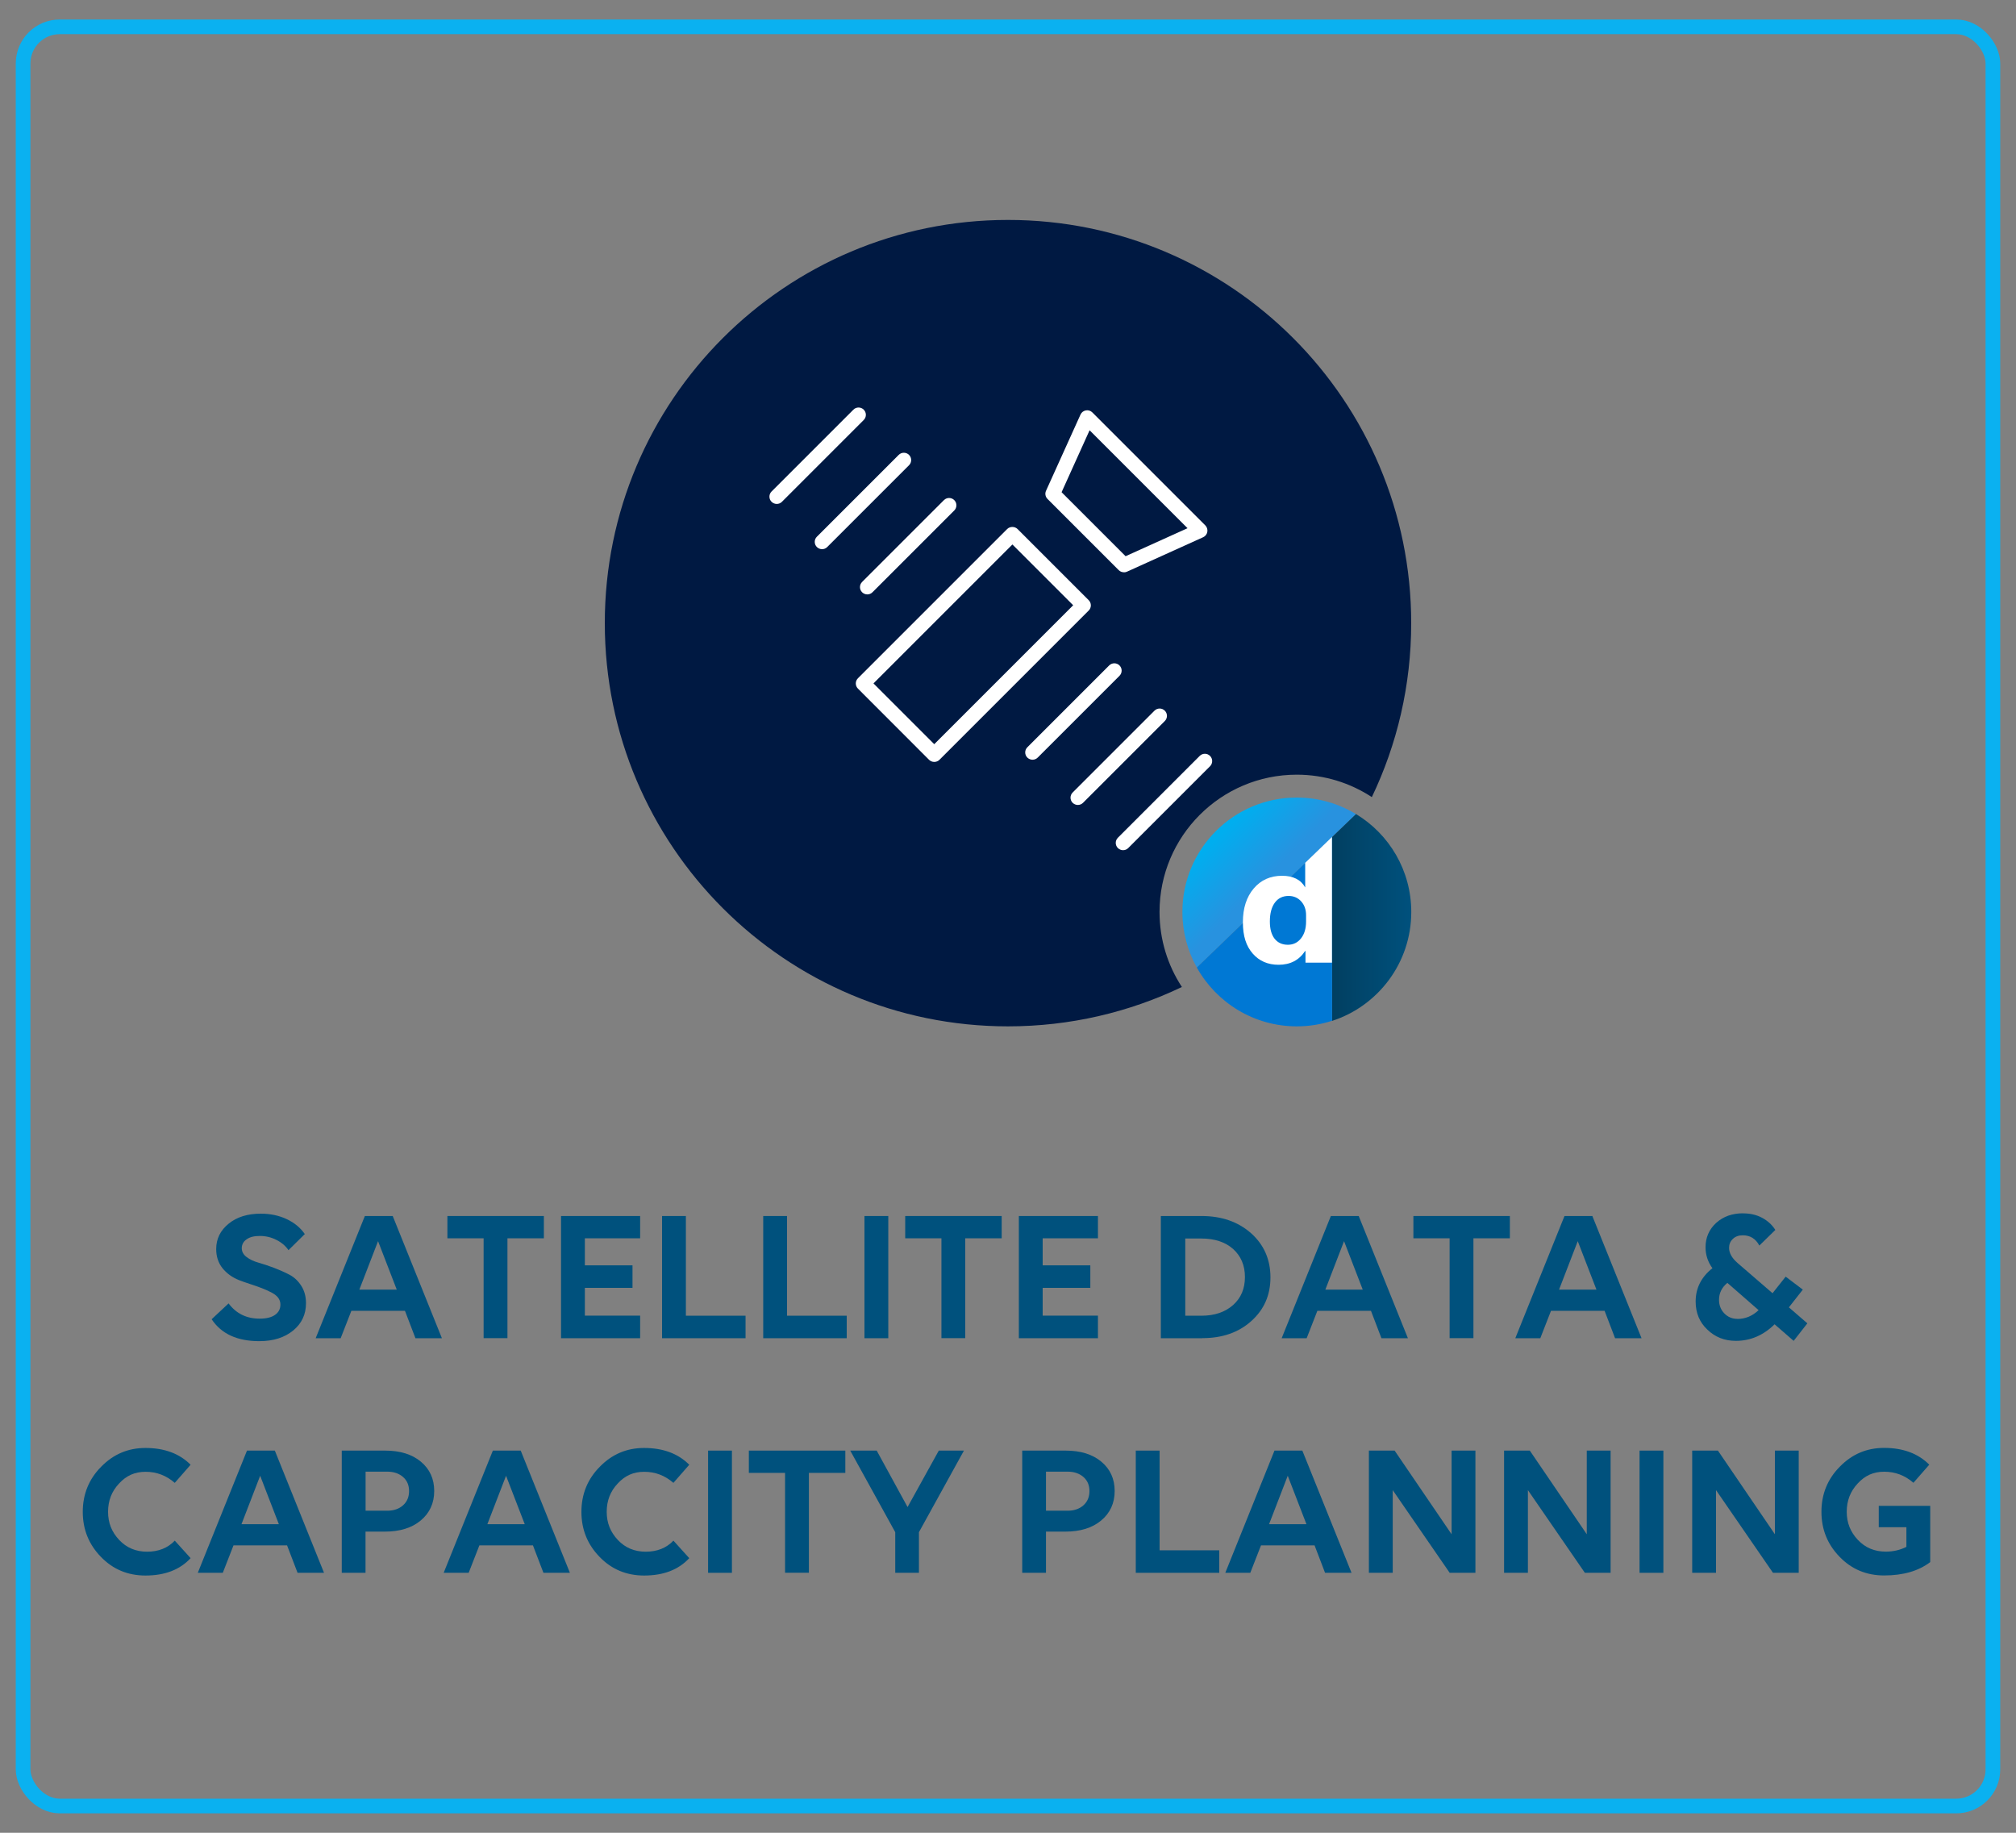 <?xml version="1.0" encoding="UTF-8"?>
<svg id="Layer_1" data-name="Layer 1" xmlns="http://www.w3.org/2000/svg" xmlns:xlink="http://www.w3.org/1999/xlink" viewBox="0 0 275 250">
  <rect x="0" y="0" width="275" height="250" fill="#808080" stroke="none"/>
  <defs>
    <style>
      .cls-1 {
        fill: url(#linear-gradient);
      }

      .cls-1, .cls-2, .cls-3, .cls-4, .cls-5, .cls-6 {
        stroke-width: 0px;
      }

      .cls-7 {
        fill: none;
        stroke: #0ab1f0;
        stroke-linecap: round;
        stroke-linejoin: round;
        stroke-width: 2px;
      }

      .cls-2 {
        fill: #001942;
      }

      .cls-3 {
        fill: #00517d;
      }

      .cls-4 {
        fill: #0078d4;
      }

      .cls-5 {
        fill: url(#linear-gradient-2);
      }

      .cls-6 {
        fill: #fff;
      }
    </style>
    <linearGradient id="linear-gradient" x1="166.4" y1="1251.83" x2="173.59" y2="1258.99" gradientTransform="translate(0 -1138)" gradientUnits="userSpaceOnUse">
      <stop offset="0" stop-color="#00aeef"/>
      <stop offset=".86" stop-color="#2892df"/>
    </linearGradient>
    <linearGradient id="linear-gradient-2" x1="181.71" y1="1263.14" x2="192.5" y2="1263.14" gradientTransform="translate(0 -1138)" gradientUnits="userSpaceOnUse">
      <stop offset="0" stop-color="#013f61"/>
      <stop offset="1" stop-color="#00517d"/>
    </linearGradient>
  </defs>
  <g>
    <path class="cls-3" d="M41.59,168.32l-2.24,2.21c-.38-.57-.93-1.04-1.64-1.4-.71-.36-1.46-.54-2.26-.54s-1.37.15-1.81.46c-.44.3-.66.71-.66,1.21,0,.47.22.87.65,1.2.43.33.98.59,1.62.77.65.18,1.35.42,2.11.7.75.29,1.46.6,2.11.94.65.34,1.19.84,1.62,1.51.43.67.65,1.46.65,2.38,0,1.53-.58,2.76-1.74,3.72-1.18.97-2.72,1.46-4.63,1.46-3.02,0-5.18-1-6.5-2.99l2.31-2.16c1.04,1.39,2.45,2.08,4.24,2.08.9,0,1.6-.17,2.09-.51s.74-.81.74-1.42c0-.35-.11-.66-.32-.94-.22-.28-.54-.52-.98-.74-.43-.22-.85-.4-1.26-.56-.41-.16-.93-.34-1.57-.55-.64-.21-1.15-.39-1.53-.54-.92-.37-1.66-.91-2.24-1.62-.57-.72-.86-1.59-.86-2.61,0-1.4.57-2.56,1.72-3.48,1.11-.9,2.57-1.35,4.37-1.35,1.3,0,2.48.25,3.54.75,1.06.5,1.88,1.19,2.47,2.05Z"/>
    <path class="cls-3" d="M60.28,182.54h-3.61l-1.43-3.74h-7.31l-1.46,3.74h-3.41l6.71-16.67h3.8l6.71,16.67ZM49.02,175.91h5.1l-2.55-6.61-2.55,6.61Z"/>
    <path class="cls-3" d="M74.19,165.87v3.04h-4.97v13.62h-3.25v-13.62h-4.94v-3.04h13.16Z"/>
    <path class="cls-3" d="M87.32,182.54h-10.79v-16.67h10.79v3.04h-7.54v3.69h6.5v3.07h-6.5v3.79h7.54v3.07Z"/>
    <path class="cls-3" d="M101.7,182.54h-11.39v-16.67h3.25v13.6h8.14v3.07Z"/>
    <path class="cls-3" d="M115.5,182.54h-11.39v-16.67h3.25v13.6h8.14v3.07Z"/>
    <path class="cls-3" d="M121.17,182.54h-3.25v-16.67h3.25v16.67Z"/>
    <path class="cls-3" d="M136.64,165.87v3.04h-4.97v13.62h-3.25v-13.62h-4.94v-3.04h13.16Z"/>
    <path class="cls-3" d="M149.77,182.54h-10.79v-16.67h10.79v3.04h-7.54v3.69h6.5v3.07h-6.5v3.79h7.54v3.07Z"/>
    <path class="cls-3" d="M164.02,182.54h-5.67v-16.67h5.54c2.74,0,4.99.78,6.76,2.34,1.77,1.58,2.65,3.59,2.65,6.03s-.87,4.39-2.6,5.95-3.96,2.34-6.68,2.34ZM163.86,168.94h-2.18v10.53h2.21c1.77,0,3.21-.48,4.32-1.46,1.08-.97,1.61-2.24,1.61-3.82s-.54-2.85-1.61-3.82c-1.07-.95-2.52-1.43-4.34-1.43Z"/>
    <path class="cls-3" d="M192.05,182.54h-3.61l-1.43-3.74h-7.31l-1.46,3.74h-3.41l6.71-16.67h3.8l6.71,16.67ZM180.79,175.91h5.1l-2.55-6.61-2.55,6.61Z"/>
    <path class="cls-3" d="M205.96,165.87v3.04h-4.97v13.62h-3.25v-13.62h-4.94v-3.04h13.16Z"/>
    <path class="cls-3" d="M223.92,182.54h-3.61l-1.43-3.74h-7.31l-1.46,3.74h-3.41l6.71-16.67h3.8l6.71,16.67ZM212.67,175.91h5.1l-2.55-6.61-2.55,6.61Z"/>
    <path class="cls-3" d="M237.78,165.51c.97,0,1.84.2,2.6.61.76.41,1.36.96,1.79,1.65l-2.18,2.13c-.5-.94-1.26-1.4-2.26-1.4-.55,0-1.01.16-1.35.49-.35.33-.52.74-.52,1.22,0,.71.39,1.4,1.17,2.08l4.76,4.11,1.79-2.26,2.34,1.77-1.9,2.42,2.52,2.18-1.87,2.39-2.6-2.26c-1.54,1.51-3.3,2.26-5.28,2.26-1.54,0-2.84-.51-3.9-1.54-1.06-1-1.59-2.28-1.59-3.82,0-1.82.76-3.34,2.29-4.55-.62-.85-.94-1.8-.94-2.86,0-1.33.49-2.44,1.46-3.33.97-.87,2.19-1.3,3.67-1.3ZM237,179.91c1.08,0,2.04-.4,2.89-1.2l-4.26-3.72c-.76.62-1.14,1.39-1.14,2.31,0,.74.24,1.36.73,1.86s1.08.74,1.79.74Z"/>
    <path class="cls-3" d="M26,199.8l-2.16,2.47c-1.16-1.01-2.49-1.51-3.98-1.51s-2.63.53-3.61,1.59c-1.01,1.06-1.51,2.35-1.51,3.87s.51,2.77,1.53,3.85c1,1.06,2.27,1.59,3.8,1.59s2.82-.5,3.77-1.51l2.16,2.39c-1.46,1.58-3.51,2.37-6.16,2.37-2.41,0-4.44-.85-6.08-2.55-1.65-1.7-2.47-3.74-2.47-6.14s.84-4.48,2.52-6.16c1.66-1.7,3.67-2.55,6.03-2.55,2.58,0,4.64.76,6.16,2.29Z"/>
    <path class="cls-3" d="M44.2,214.54h-3.61l-1.43-3.74h-7.31l-1.46,3.74h-3.41l6.71-16.67h3.8l6.71,16.67ZM32.94,207.91h5.1l-2.55-6.61-2.55,6.61Z"/>
    <path class="cls-3" d="M49.87,214.54h-3.25v-16.67h5.93c2.03,0,3.65.5,4.86,1.51,1.21,1.01,1.82,2.34,1.82,4s-.62,3.01-1.85,4.03c-1.21,1.01-2.84,1.51-4.89,1.51h-2.63v5.62ZM52.81,200.74h-2.94v5.33h2.94c.9,0,1.62-.25,2.17-.74.55-.49.82-1.14.82-1.94s-.27-1.44-.82-1.92c-.55-.48-1.27-.73-2.17-.73Z"/>
    <path class="cls-3" d="M77.74,214.54h-3.61l-1.43-3.74h-7.31l-1.46,3.74h-3.41l6.71-16.67h3.8l6.71,16.67ZM66.48,207.91h5.1l-2.55-6.61-2.55,6.61Z"/>
    <path class="cls-3" d="M94.02,199.8l-2.16,2.47c-1.16-1.01-2.49-1.51-3.98-1.51s-2.63.53-3.61,1.59c-1.01,1.06-1.51,2.35-1.51,3.87s.51,2.77,1.53,3.85c1,1.06,2.27,1.59,3.8,1.59s2.82-.5,3.77-1.51l2.16,2.39c-1.46,1.58-3.51,2.37-6.16,2.37-2.41,0-4.44-.85-6.08-2.55-1.65-1.7-2.47-3.74-2.47-6.14s.84-4.48,2.52-6.16c1.66-1.7,3.67-2.55,6.03-2.55,2.58,0,4.64.76,6.16,2.29Z"/>
    <path class="cls-3" d="M99.84,214.54h-3.25v-16.67h3.25v16.67Z"/>
    <path class="cls-3" d="M115.31,197.87v3.04h-4.97v13.62h-3.25v-13.62h-4.94v-3.04h13.16Z"/>
    <path class="cls-3" d="M125.37,214.54h-3.25v-5.54l-6.14-11.13h3.61l4.21,7.7,4.26-7.7h3.43l-6.14,11.13v5.54Z"/>
    <path class="cls-3" d="M142.69,214.54h-3.25v-16.67h5.93c2.03,0,3.65.5,4.86,1.51,1.21,1.01,1.82,2.34,1.82,4s-.62,3.01-1.85,4.03c-1.21,1.01-2.84,1.51-4.89,1.51h-2.63v5.62ZM145.62,200.74h-2.94v5.33h2.94c.9,0,1.62-.25,2.17-.74.55-.49.82-1.14.82-1.94s-.27-1.44-.82-1.92c-.55-.48-1.27-.73-2.17-.73Z"/>
    <path class="cls-3" d="M166.32,214.54h-11.39v-16.67h3.25v13.6h8.14v3.07Z"/>
    <path class="cls-3" d="M184.36,214.54h-3.61l-1.43-3.74h-7.31l-1.46,3.74h-3.41l6.71-16.67h3.8l6.71,16.67ZM173.11,207.91h5.1l-2.55-6.61-2.55,6.61Z"/>
    <path class="cls-3" d="M201.26,214.54h-3.51l-7.77-11.28v11.28h-3.25v-16.67h3.51l7.77,11.41v-11.41h3.25v16.67Z"/>
    <path class="cls-3" d="M219.7,214.54h-3.51l-7.77-11.28v11.28h-3.25v-16.67h3.51l7.77,11.41v-11.41h3.25v16.67Z"/>
    <path class="cls-3" d="M226.9,214.54h-3.25v-16.67h3.25v16.67Z"/>
    <path class="cls-3" d="M245.36,214.54h-3.51l-7.77-11.28v11.28h-3.25v-16.67h3.51l7.77,11.41v-11.41h3.25v16.67Z"/>
    <path class="cls-3" d="M263.3,205.41v7.67c-1.6,1.21-3.69,1.82-6.29,1.82-2.41,0-4.44-.85-6.08-2.55-1.65-1.7-2.47-3.74-2.47-6.14s.84-4.48,2.52-6.16c1.66-1.7,3.67-2.55,6.03-2.55,2.58,0,4.64.76,6.16,2.29l-2.16,2.47c-1.16-1.01-2.49-1.51-3.98-1.51s-2.63.53-3.61,1.59c-1,1.06-1.51,2.35-1.51,3.87s.51,2.77,1.53,3.85c1,1.06,2.27,1.59,3.8,1.59,1.02,0,1.96-.22,2.81-.65v-4.71l3.25-.88ZM256.28,205.41h7.02l-1.12,2.91h-5.9v-2.91Z"/>
  </g>
  <g>
    <g>
      <path class="cls-2" d="M192.5,85c0,8.5-1.93,16.55-5.37,23.73-2.94-1.93-6.46-3.06-10.24-3.06-10.34,0-18.72,8.39-18.72,18.72,0,3.78,1.12,7.29,3.05,10.24-7.19,3.44-15.23,5.37-23.72,5.37-30.38,0-55-24.62-55-55s24.62-55,55-55,55,24.62,55,55Z"/>
      <g>
        <path class="cls-6" d="M127.44,103.93c-.27,0-.52-.11-.71-.29l-9.7-9.71c-.39-.39-.39-1.02,0-1.41l20.36-20.36c.38-.38,1.04-.37,1.41,0l9.71,9.71c.39.39.39,1.02,0,1.41l-20.36,20.36c-.19.19-.44.29-.71.29ZM119.15,93.22l8.29,8.29,18.95-18.95-8.29-8.29-18.95,18.95Z"/>
        <path class="cls-6" d="M153.31,78.06c-.26,0-.52-.1-.71-.29l-9.71-9.71c-.29-.29-.38-.74-.2-1.12l4.7-10.39c.13-.3.41-.51.73-.57.32-.06.65.04.89.28l15.4,15.4c.23.23.34.56.28.89-.06.32-.27.6-.57.73l-10.39,4.7c-.13.06-.27.09-.41.09ZM144.81,67.14l8.73,8.73,8.45-3.82-13.36-13.36-3.82,8.45Z"/>
        <path class="cls-6" d="M118.31,81.08c-.26,0-.51-.1-.71-.29-.39-.39-.39-1.02,0-1.41l11.16-11.16c.39-.39,1.02-.39,1.41,0s.39,1.02,0,1.41l-11.16,11.16c-.2.2-.45.29-.71.29Z"/>
        <path class="cls-6" d="M112.14,74.91c-.26,0-.51-.1-.71-.29-.39-.39-.39-1.02,0-1.41l11.16-11.16c.39-.39,1.02-.39,1.41,0s.39,1.02,0,1.41l-11.16,11.16c-.2.2-.45.29-.71.29Z"/>
        <path class="cls-6" d="M105.96,68.74c-.26,0-.51-.1-.71-.29-.39-.39-.39-1.02,0-1.41l11.16-11.16c.39-.39,1.02-.39,1.41,0s.39,1.02,0,1.41l-11.16,11.16c-.2.2-.45.29-.71.29Z"/>
        <path class="cls-6" d="M153.2,115.97c-.26,0-.51-.1-.71-.29-.39-.39-.39-1.02,0-1.41l11.16-11.16c.39-.39,1.02-.39,1.41,0s.39,1.02,0,1.41l-11.16,11.16c-.2.2-.45.29-.71.29Z"/>
        <path class="cls-6" d="M147.03,109.8c-.26,0-.51-.1-.71-.29-.39-.39-.39-1.02,0-1.41l11.16-11.16c.39-.39,1.02-.39,1.41,0s.39,1.02,0,1.41l-11.16,11.16c-.2.2-.45.29-.71.29Z"/>
        <path class="cls-6" d="M140.85,103.63c-.26,0-.51-.1-.71-.29-.39-.39-.39-1.02,0-1.41l11.16-11.16c.39-.39,1.02-.39,1.41,0s.39,1.02,0,1.41l-11.16,11.16c-.2.2-.45.29-.71.29Z"/>
      </g>
    </g>
    <g>
      <path class="cls-1" d="M184.96,111.04c-2.35-1.42-5.11-2.25-8.07-2.25-8.62,0-15.6,6.99-15.6,15.6,0,2.75.71,5.34,1.97,7.59l21.71-20.94Z"/>
      <path class="cls-5" d="M181.71,114.18l3.26-3.14c4.52,2.73,7.54,7.69,7.54,13.36,0,6.94-4.53,12.82-10.79,14.85v-25.06Z"/>
      <path class="cls-4" d="M181.71,114.18l-18.45,17.8c2.67,4.78,7.77,8.02,13.64,8.02,1.68,0,3.3-.27,4.81-.76v-25.06Z"/>
      <path class="cls-6" d="M178.04,117.72v3.33h0c-.59-1.06-1.65-1.59-3.16-1.59-1.59,0-2.88.58-3.86,1.73-.98,1.15-1.48,2.69-1.48,4.6s.45,3.26,1.34,4.28c.89,1.02,2.07,1.53,3.53,1.53,1.59,0,2.8-.63,3.62-1.88h.05v1.59h3.61v-17.14l-3.67,3.54h0ZM178.16,125.69c0,.96-.23,1.73-.69,2.31-.46.58-1.06.87-1.79.87-.77,0-1.37-.27-1.81-.82-.43-.55-.65-1.33-.65-2.35,0-1.09.22-1.94.67-2.56.45-.62,1.08-.93,1.88-.93.71,0,1.28.25,1.73.75.44.5.66,1.12.66,1.88v.87Z"/>
    </g>
  </g>
  <rect class="cls-7" x="3.15" y="3.66" width="268.7" height="242.69" rx="5" ry="5"/>
</svg>